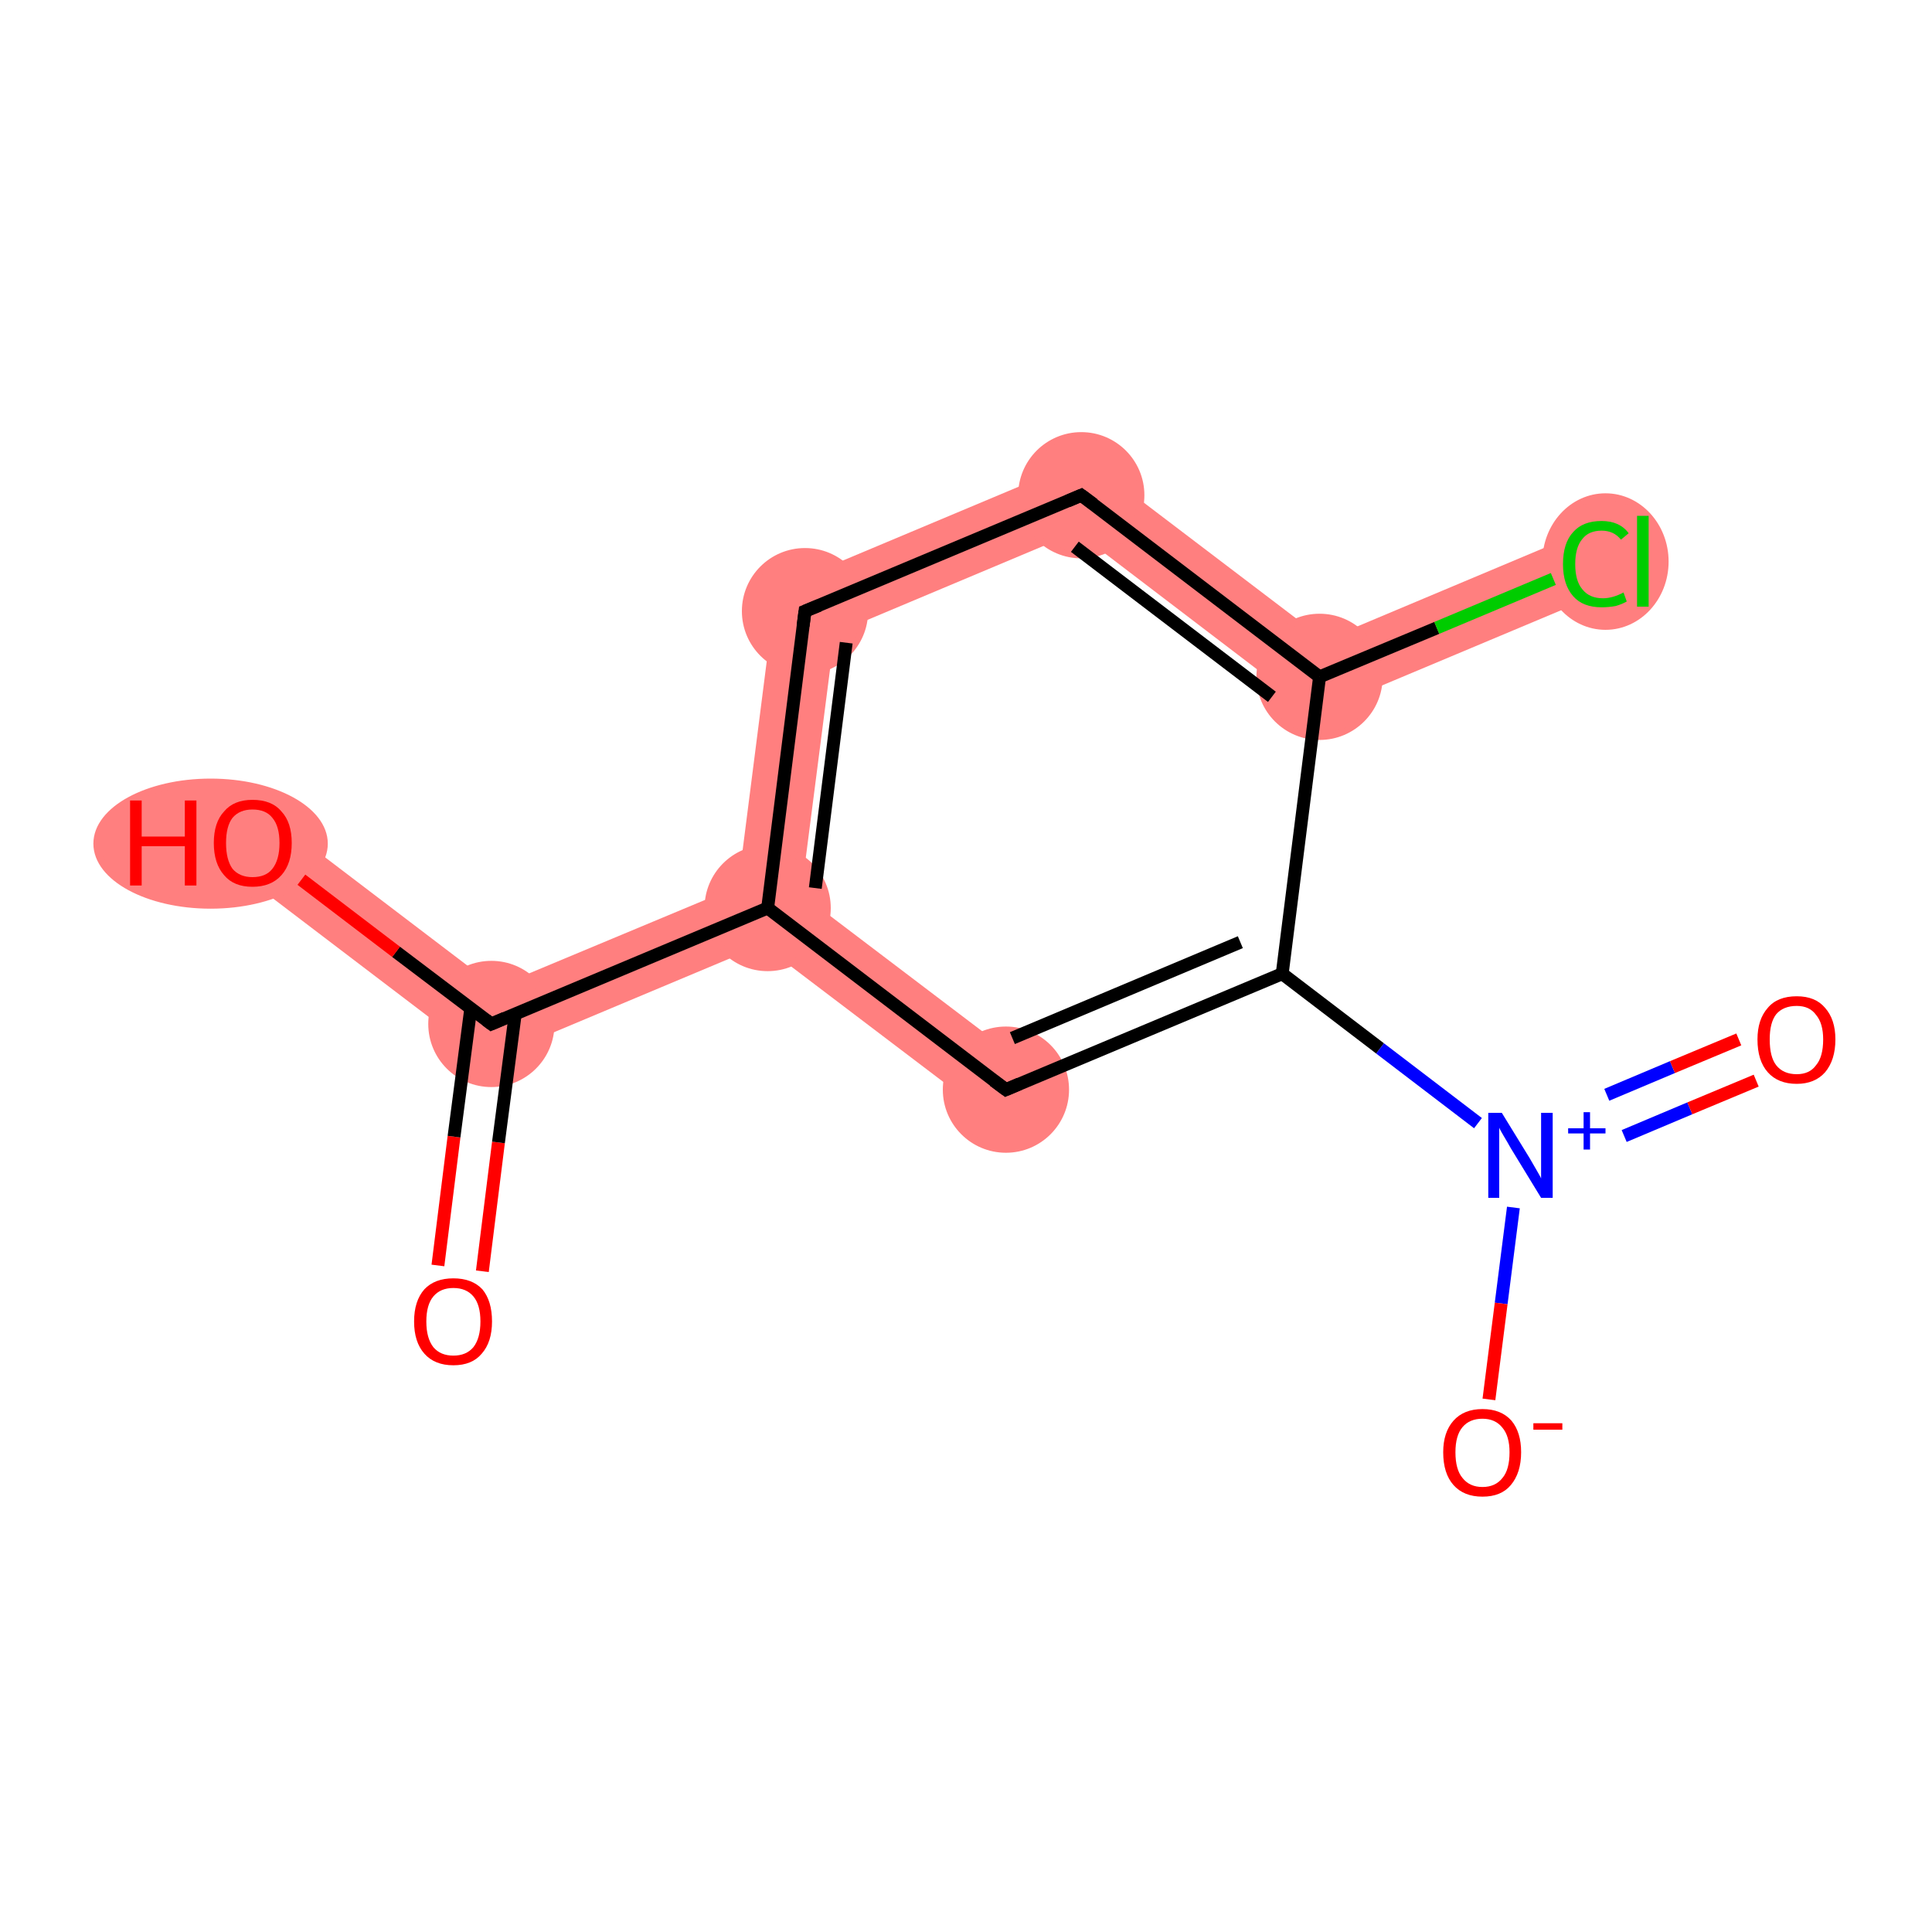 <?xml version='1.0' encoding='iso-8859-1'?>
<svg version='1.1' baseProfile='full'
              xmlns='http://www.w3.org/2000/svg'
                      xmlns:rdkit='http://www.rdkit.org/xml'
                      xmlns:xlink='http://www.w3.org/1999/xlink'
                  xml:space='preserve'
width='300px' height='300px' viewBox='0 0 300 300'>
<!-- END OF HEADER -->
<rect style='opacity:1.0;fill:#FFFFFF;stroke:none' width='300.0' height='300.0' x='0.0' y='0.0'> </rect>
<path class='bond-1 atom-1 atom-2' d='M 42.3,126.9 L 77.0,153.3 L 75.5,164.7 L 36.2,134.8 Z' style='fill:#FF7F7F;fill-rule:evenodd;fill-opacity:1;stroke:#FF7F7F;stroke-width:0.0px;stroke-linecap:butt;stroke-linejoin:miter;stroke-opacity:1;' />
<path class='bond-2 atom-1 atom-3' d='M 114.6,137.6 L 119.2,141.0 L 118.4,146.7 L 75.5,164.7 L 77.0,153.3 Z' style='fill:#FF7F7F;fill-rule:evenodd;fill-opacity:1;stroke:#FF7F7F;stroke-width:0.0px;stroke-linecap:butt;stroke-linejoin:miter;stroke-opacity:1;' />
<path class='bond-3 atom-3 atom-4' d='M 120.5,91.4 L 129.6,98.4 L 124.4,138.8 L 119.2,141.0 L 114.6,137.6 Z' style='fill:#FF7F7F;fill-rule:evenodd;fill-opacity:1;stroke:#FF7F7F;stroke-width:0.0px;stroke-linecap:butt;stroke-linejoin:miter;stroke-opacity:1;' />
<path class='bond-12 atom-3 atom-12' d='M 124.4,138.8 L 159.2,165.2 L 153.2,173.1 L 118.4,146.7 L 119.2,141.0 Z' style='fill:#FF7F7F;fill-rule:evenodd;fill-opacity:1;stroke:#FF7F7F;stroke-width:0.0px;stroke-linecap:butt;stroke-linejoin:miter;stroke-opacity:1;' />
<path class='bond-4 atom-4 atom-5' d='M 168.6,71.2 L 167.2,82.6 L 129.6,98.4 L 120.5,91.4 Z' style='fill:#FF7F7F;fill-rule:evenodd;fill-opacity:1;stroke:#FF7F7F;stroke-width:0.0px;stroke-linecap:butt;stroke-linejoin:miter;stroke-opacity:1;' />
<path class='bond-5 atom-5 atom-6' d='M 168.6,71.2 L 205.7,99.4 L 204.2,110.8 L 167.2,82.6 Z' style='fill:#FF7F7F;fill-rule:evenodd;fill-opacity:1;stroke:#FF7F7F;stroke-width:0.0px;stroke-linecap:butt;stroke-linejoin:miter;stroke-opacity:1;' />
<path class='bond-6 atom-6 atom-7' d='M 245.9,82.5 L 249.7,91.7 L 204.2,110.8 L 205.7,99.4 Z' style='fill:#FF7F7F;fill-rule:evenodd;fill-opacity:1;stroke:#FF7F7F;stroke-width:0.0px;stroke-linecap:butt;stroke-linejoin:miter;stroke-opacity:1;' />
<ellipse cx='76.3' cy='159.0' rx='9.3' ry='9.3' class='atom-1'  style='fill:#FF7F7F;fill-rule:evenodd;stroke:#FF7F7F;stroke-width:1.0px;stroke-linecap:butt;stroke-linejoin:miter;stroke-opacity:1' />
<ellipse cx='32.7' cy='131.0' rx='17.7' ry='9.6' class='atom-2'  style='fill:#FF7F7F;fill-rule:evenodd;stroke:#FF7F7F;stroke-width:1.0px;stroke-linecap:butt;stroke-linejoin:miter;stroke-opacity:1' />
<ellipse cx='119.2' cy='141.0' rx='9.3' ry='9.3' class='atom-3'  style='fill:#FF7F7F;fill-rule:evenodd;stroke:#FF7F7F;stroke-width:1.0px;stroke-linecap:butt;stroke-linejoin:miter;stroke-opacity:1' />
<ellipse cx='125.0' cy='94.9' rx='9.3' ry='9.3' class='atom-4'  style='fill:#FF7F7F;fill-rule:evenodd;stroke:#FF7F7F;stroke-width:1.0px;stroke-linecap:butt;stroke-linejoin:miter;stroke-opacity:1' />
<ellipse cx='167.9' cy='76.9' rx='9.3' ry='9.3' class='atom-5'  style='fill:#FF7F7F;fill-rule:evenodd;stroke:#FF7F7F;stroke-width:1.0px;stroke-linecap:butt;stroke-linejoin:miter;stroke-opacity:1' />
<ellipse cx='204.9' cy='105.1' rx='9.3' ry='9.3' class='atom-6'  style='fill:#FF7F7F;fill-rule:evenodd;stroke:#FF7F7F;stroke-width:1.0px;stroke-linecap:butt;stroke-linejoin:miter;stroke-opacity:1' />
<ellipse cx='249.3' cy='87.2' rx='9.3' ry='10.1' class='atom-7'  style='fill:#FF7F7F;fill-rule:evenodd;stroke:#FF7F7F;stroke-width:1.0px;stroke-linecap:butt;stroke-linejoin:miter;stroke-opacity:1' />
<ellipse cx='156.2' cy='169.2' rx='9.3' ry='9.3' class='atom-12'  style='fill:#FF7F7F;fill-rule:evenodd;stroke:#FF7F7F;stroke-width:1.0px;stroke-linecap:butt;stroke-linejoin:miter;stroke-opacity:1' />
<path class='bond-0 atom-0 atom-1' d='M 68.0,196.5 L 70.5,176.5' style='fill:none;fill-rule:evenodd;stroke:#FF0000;stroke-width:2.0px;stroke-linecap:butt;stroke-linejoin:miter;stroke-opacity:1' />
<path class='bond-0 atom-0 atom-1' d='M 70.5,176.5 L 73.1,156.6' style='fill:none;fill-rule:evenodd;stroke:#000000;stroke-width:2.0px;stroke-linecap:butt;stroke-linejoin:miter;stroke-opacity:1' />
<path class='bond-0 atom-0 atom-1' d='M 74.9,197.4 L 77.4,177.4' style='fill:none;fill-rule:evenodd;stroke:#FF0000;stroke-width:2.0px;stroke-linecap:butt;stroke-linejoin:miter;stroke-opacity:1' />
<path class='bond-0 atom-0 atom-1' d='M 77.4,177.4 L 80.0,157.5' style='fill:none;fill-rule:evenodd;stroke:#000000;stroke-width:2.0px;stroke-linecap:butt;stroke-linejoin:miter;stroke-opacity:1' />
<path class='bond-1 atom-1 atom-2' d='M 76.3,159.0 L 61.5,147.8' style='fill:none;fill-rule:evenodd;stroke:#000000;stroke-width:2.0px;stroke-linecap:butt;stroke-linejoin:miter;stroke-opacity:1' />
<path class='bond-1 atom-1 atom-2' d='M 61.5,147.8 L 46.8,136.6' style='fill:none;fill-rule:evenodd;stroke:#FF0000;stroke-width:2.0px;stroke-linecap:butt;stroke-linejoin:miter;stroke-opacity:1' />
<path class='bond-2 atom-1 atom-3' d='M 76.3,159.0 L 119.2,141.0' style='fill:none;fill-rule:evenodd;stroke:#000000;stroke-width:2.0px;stroke-linecap:butt;stroke-linejoin:miter;stroke-opacity:1' />
<path class='bond-3 atom-3 atom-4' d='M 119.2,141.0 L 125.0,94.9' style='fill:none;fill-rule:evenodd;stroke:#000000;stroke-width:2.0px;stroke-linecap:butt;stroke-linejoin:miter;stroke-opacity:1' />
<path class='bond-3 atom-3 atom-4' d='M 126.6,137.9 L 131.4,99.8' style='fill:none;fill-rule:evenodd;stroke:#000000;stroke-width:2.0px;stroke-linecap:butt;stroke-linejoin:miter;stroke-opacity:1' />
<path class='bond-4 atom-4 atom-5' d='M 125.0,94.9 L 167.9,76.9' style='fill:none;fill-rule:evenodd;stroke:#000000;stroke-width:2.0px;stroke-linecap:butt;stroke-linejoin:miter;stroke-opacity:1' />
<path class='bond-5 atom-5 atom-6' d='M 167.9,76.9 L 204.9,105.1' style='fill:none;fill-rule:evenodd;stroke:#000000;stroke-width:2.0px;stroke-linecap:butt;stroke-linejoin:miter;stroke-opacity:1' />
<path class='bond-5 atom-5 atom-6' d='M 166.9,84.9 L 197.5,108.2' style='fill:none;fill-rule:evenodd;stroke:#000000;stroke-width:2.0px;stroke-linecap:butt;stroke-linejoin:miter;stroke-opacity:1' />
<path class='bond-6 atom-6 atom-7' d='M 204.9,105.1 L 223.1,97.5' style='fill:none;fill-rule:evenodd;stroke:#000000;stroke-width:2.0px;stroke-linecap:butt;stroke-linejoin:miter;stroke-opacity:1' />
<path class='bond-6 atom-6 atom-7' d='M 223.1,97.5 L 241.2,89.9' style='fill:none;fill-rule:evenodd;stroke:#00CC00;stroke-width:2.0px;stroke-linecap:butt;stroke-linejoin:miter;stroke-opacity:1' />
<path class='bond-7 atom-6 atom-8' d='M 204.9,105.1 L 199.1,151.2' style='fill:none;fill-rule:evenodd;stroke:#000000;stroke-width:2.0px;stroke-linecap:butt;stroke-linejoin:miter;stroke-opacity:1' />
<path class='bond-8 atom-8 atom-9' d='M 199.1,151.2 L 214.3,162.8' style='fill:none;fill-rule:evenodd;stroke:#000000;stroke-width:2.0px;stroke-linecap:butt;stroke-linejoin:miter;stroke-opacity:1' />
<path class='bond-8 atom-8 atom-9' d='M 214.3,162.8 L 229.5,174.4' style='fill:none;fill-rule:evenodd;stroke:#0000FF;stroke-width:2.0px;stroke-linecap:butt;stroke-linejoin:miter;stroke-opacity:1' />
<path class='bond-9 atom-9 atom-10' d='M 252.2,176.4 L 262.4,172.1' style='fill:none;fill-rule:evenodd;stroke:#0000FF;stroke-width:2.0px;stroke-linecap:butt;stroke-linejoin:miter;stroke-opacity:1' />
<path class='bond-9 atom-9 atom-10' d='M 262.4,172.1 L 272.7,167.8' style='fill:none;fill-rule:evenodd;stroke:#FF0000;stroke-width:2.0px;stroke-linecap:butt;stroke-linejoin:miter;stroke-opacity:1' />
<path class='bond-9 atom-9 atom-10' d='M 249.5,170.0 L 259.7,165.7' style='fill:none;fill-rule:evenodd;stroke:#0000FF;stroke-width:2.0px;stroke-linecap:butt;stroke-linejoin:miter;stroke-opacity:1' />
<path class='bond-9 atom-9 atom-10' d='M 259.7,165.7 L 270.0,161.4' style='fill:none;fill-rule:evenodd;stroke:#FF0000;stroke-width:2.0px;stroke-linecap:butt;stroke-linejoin:miter;stroke-opacity:1' />
<path class='bond-10 atom-9 atom-11' d='M 235.0,187.5 L 233.1,202.4' style='fill:none;fill-rule:evenodd;stroke:#0000FF;stroke-width:2.0px;stroke-linecap:butt;stroke-linejoin:miter;stroke-opacity:1' />
<path class='bond-10 atom-9 atom-11' d='M 233.1,202.4 L 231.2,217.3' style='fill:none;fill-rule:evenodd;stroke:#FF0000;stroke-width:2.0px;stroke-linecap:butt;stroke-linejoin:miter;stroke-opacity:1' />
<path class='bond-11 atom-8 atom-12' d='M 199.1,151.2 L 156.2,169.2' style='fill:none;fill-rule:evenodd;stroke:#000000;stroke-width:2.0px;stroke-linecap:butt;stroke-linejoin:miter;stroke-opacity:1' />
<path class='bond-11 atom-8 atom-12' d='M 192.6,146.3 L 157.2,161.2' style='fill:none;fill-rule:evenodd;stroke:#000000;stroke-width:2.0px;stroke-linecap:butt;stroke-linejoin:miter;stroke-opacity:1' />
<path class='bond-12 atom-12 atom-3' d='M 156.2,169.2 L 119.2,141.0' style='fill:none;fill-rule:evenodd;stroke:#000000;stroke-width:2.0px;stroke-linecap:butt;stroke-linejoin:miter;stroke-opacity:1' />
<path d='M 75.5,158.4 L 76.3,159.0 L 78.4,158.1' style='fill:none;stroke:#000000;stroke-width:2.0px;stroke-linecap:butt;stroke-linejoin:miter;stroke-opacity:1;' />
<path d='M 124.7,97.2 L 125.0,94.9 L 127.2,94.0' style='fill:none;stroke:#000000;stroke-width:2.0px;stroke-linecap:butt;stroke-linejoin:miter;stroke-opacity:1;' />
<path d='M 165.8,77.8 L 167.9,76.9 L 169.8,78.3' style='fill:none;stroke:#000000;stroke-width:2.0px;stroke-linecap:butt;stroke-linejoin:miter;stroke-opacity:1;' />
<path d='M 158.3,168.3 L 156.2,169.2 L 154.3,167.8' style='fill:none;stroke:#000000;stroke-width:2.0px;stroke-linecap:butt;stroke-linejoin:miter;stroke-opacity:1;' />
<path class='atom-0' d='M 64.3 205.2
Q 64.3 202.0, 65.9 200.2
Q 67.5 198.5, 70.4 198.5
Q 73.3 198.5, 74.9 200.2
Q 76.4 202.0, 76.4 205.2
Q 76.4 208.4, 74.8 210.2
Q 73.3 212.0, 70.4 212.0
Q 67.5 212.0, 65.9 210.2
Q 64.3 208.4, 64.3 205.2
M 70.4 210.5
Q 72.4 210.5, 73.5 209.2
Q 74.6 207.8, 74.6 205.2
Q 74.6 202.6, 73.5 201.3
Q 72.4 200.0, 70.4 200.0
Q 68.4 200.0, 67.3 201.3
Q 66.2 202.6, 66.2 205.2
Q 66.2 207.8, 67.3 209.2
Q 68.4 210.5, 70.4 210.5
' fill='#FF0000'/>
<path class='atom-2' d='M 20.2 124.3
L 22.0 124.3
L 22.0 129.9
L 28.7 129.9
L 28.7 124.3
L 30.5 124.3
L 30.5 137.5
L 28.7 137.5
L 28.7 131.4
L 22.0 131.4
L 22.0 137.5
L 20.2 137.5
L 20.2 124.3
' fill='#FF0000'/>
<path class='atom-2' d='M 33.2 130.9
Q 33.2 127.7, 34.8 126.0
Q 36.3 124.2, 39.2 124.2
Q 42.2 124.2, 43.7 126.0
Q 45.3 127.7, 45.3 130.9
Q 45.3 134.1, 43.7 135.9
Q 42.1 137.7, 39.2 137.7
Q 36.3 137.7, 34.8 135.9
Q 33.2 134.1, 33.2 130.9
M 39.2 136.2
Q 41.3 136.2, 42.3 134.9
Q 43.4 133.5, 43.4 130.9
Q 43.4 128.3, 42.3 127.0
Q 41.3 125.7, 39.2 125.7
Q 37.2 125.7, 36.1 127.0
Q 35.1 128.3, 35.1 130.9
Q 35.1 133.5, 36.1 134.9
Q 37.2 136.2, 39.2 136.2
' fill='#FF0000'/>
<path class='atom-7' d='M 242.7 87.6
Q 242.7 84.3, 244.3 82.6
Q 245.8 80.9, 248.7 80.9
Q 251.5 80.9, 252.9 82.8
L 251.7 83.8
Q 250.6 82.4, 248.7 82.4
Q 246.7 82.4, 245.7 83.7
Q 244.6 85.0, 244.6 87.6
Q 244.6 90.2, 245.7 91.5
Q 246.8 92.9, 248.9 92.9
Q 250.4 92.9, 252.1 92.0
L 252.6 93.4
Q 251.9 93.8, 250.9 94.1
Q 249.8 94.3, 248.7 94.3
Q 245.8 94.3, 244.3 92.6
Q 242.7 90.8, 242.7 87.6
' fill='#00CC00'/>
<path class='atom-7' d='M 254.2 80.1
L 256.0 80.1
L 256.0 94.2
L 254.2 94.2
L 254.2 80.1
' fill='#00CC00'/>
<path class='atom-9' d='M 233.2 172.8
L 237.5 179.8
Q 237.9 180.5, 238.6 181.7
Q 239.3 182.9, 239.3 183.0
L 239.3 172.8
L 241.1 172.8
L 241.1 186.0
L 239.3 186.0
L 234.6 178.3
Q 234.1 177.4, 233.5 176.4
Q 232.9 175.4, 232.8 175.1
L 232.8 186.0
L 231.1 186.0
L 231.1 172.8
L 233.2 172.8
' fill='#0000FF'/>
<path class='atom-9' d='M 243.5 175.2
L 245.9 175.2
L 245.9 172.7
L 246.9 172.7
L 246.9 175.2
L 249.3 175.2
L 249.3 176.0
L 246.9 176.0
L 246.9 178.5
L 245.9 178.5
L 245.9 176.0
L 243.5 176.0
L 243.5 175.2
' fill='#0000FF'/>
<path class='atom-10' d='M 272.9 161.4
Q 272.9 158.3, 274.5 156.5
Q 276.0 154.7, 279.0 154.7
Q 281.9 154.7, 283.4 156.5
Q 285.0 158.3, 285.0 161.4
Q 285.0 164.6, 283.4 166.5
Q 281.8 168.3, 279.0 168.3
Q 276.1 168.3, 274.5 166.5
Q 272.9 164.7, 272.9 161.4
M 279.0 166.8
Q 281.0 166.8, 282.0 165.4
Q 283.1 164.1, 283.1 161.4
Q 283.1 158.9, 282.0 157.6
Q 281.0 156.2, 279.0 156.2
Q 276.9 156.2, 275.8 157.5
Q 274.8 158.8, 274.8 161.4
Q 274.8 164.1, 275.8 165.4
Q 276.9 166.8, 279.0 166.8
' fill='#FF0000'/>
<path class='atom-11' d='M 224.1 225.5
Q 224.1 222.4, 225.7 220.6
Q 227.3 218.8, 230.2 218.8
Q 233.1 218.8, 234.7 220.6
Q 236.2 222.4, 236.2 225.5
Q 236.2 228.7, 234.6 230.6
Q 233.1 232.4, 230.2 232.4
Q 227.3 232.4, 225.7 230.6
Q 224.1 228.8, 224.1 225.5
M 230.2 230.9
Q 232.2 230.9, 233.3 229.5
Q 234.4 228.2, 234.4 225.5
Q 234.4 223.0, 233.3 221.7
Q 232.2 220.3, 230.2 220.3
Q 228.2 220.3, 227.1 221.6
Q 226.0 222.9, 226.0 225.5
Q 226.0 228.2, 227.1 229.5
Q 228.2 230.9, 230.2 230.9
' fill='#FF0000'/>
<path class='atom-11' d='M 238.1 221.0
L 242.6 221.0
L 242.6 222.0
L 238.1 222.0
L 238.1 221.0
' fill='#FF0000'/>
</svg>
